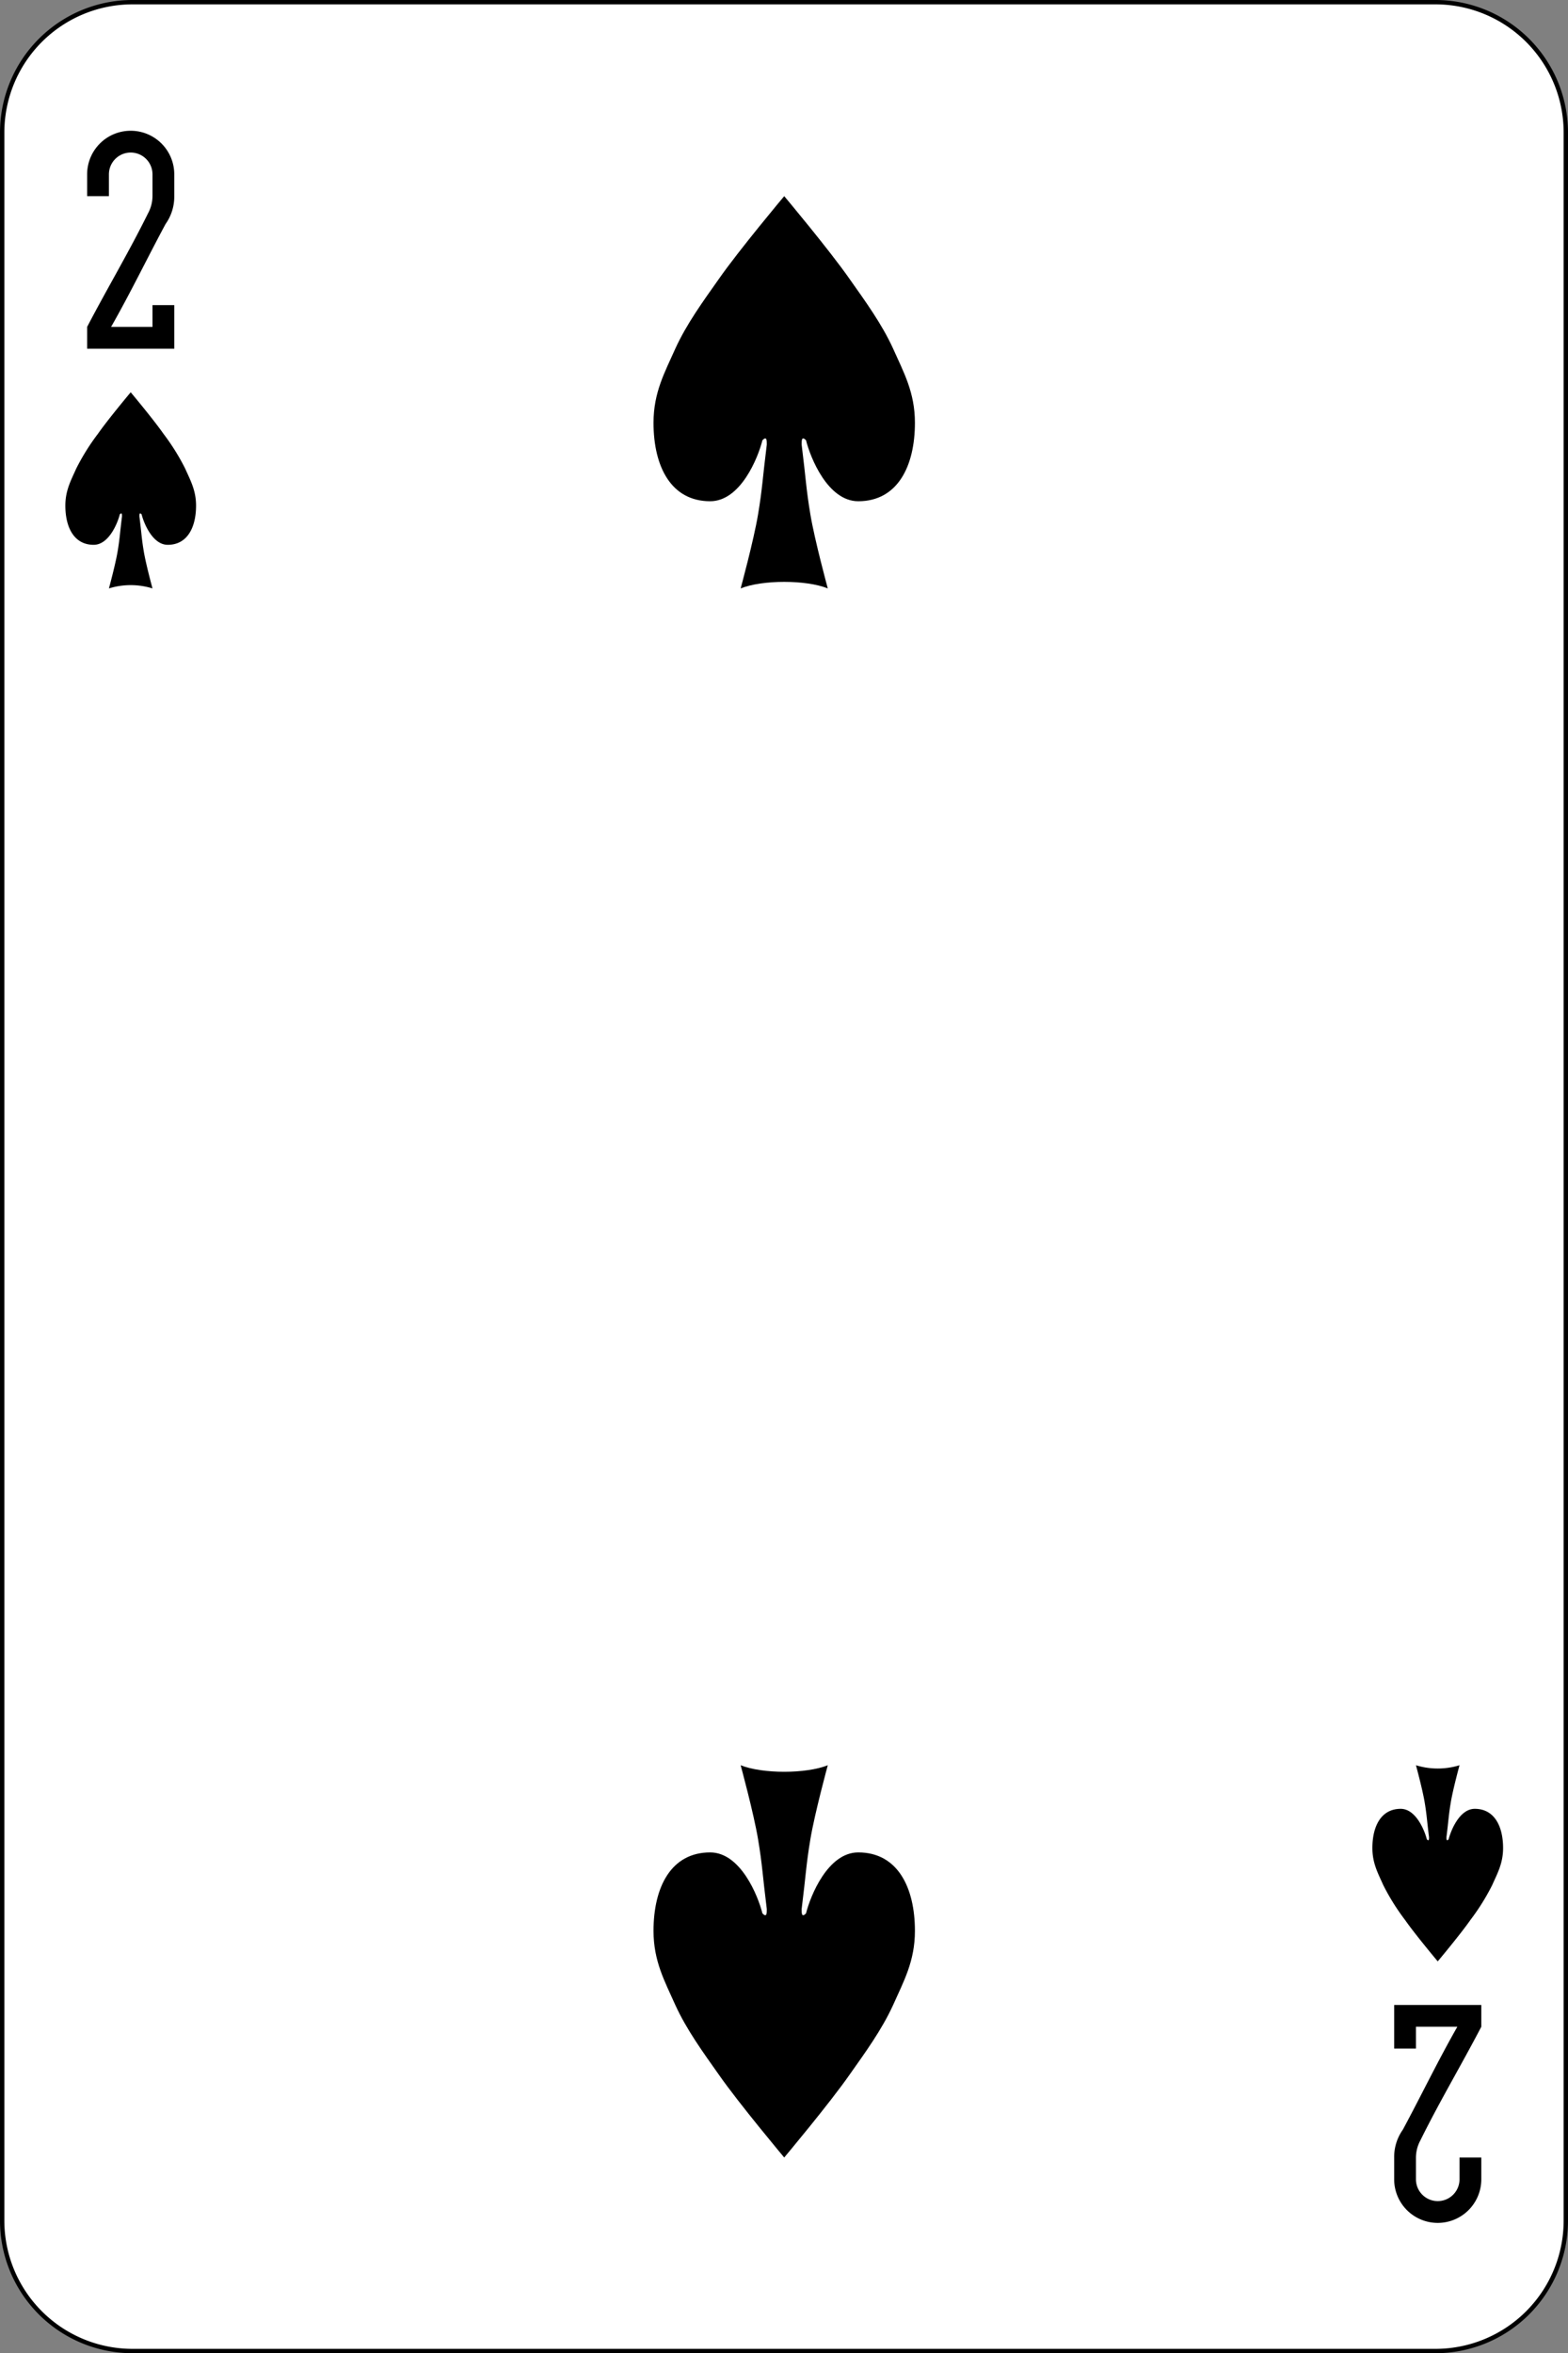 <svg xmlns="http://www.w3.org/2000/svg" viewBox="0 0 359.9 539.9"><rect x="0" y="0" width="359.9" height="539.9" fill="#808080" stroke="none"/><defs><style>.cls-1{fill:#fff;stroke:#000;}</style></defs><g id="Layer_2" data-name="Layer 2"><g id="svg2"><g id="g3033"><path id="rect6472-07" class="cls-1" d="M30.4.5H329.5a29.92,29.92,0,0,1,29.9,29.9V509.5a29.92,29.92,0,0,1-29.9,29.9H30.4A29.92,29.92,0,0,1,.5,509.5V30.4A29.92,29.92,0,0,1,30.4.5Z"/><path id="rect3163-52-9-8-1-38" d="M30,30A10,10,0,0,0,20,40v5h5V40a5,5,0,0,1,10,0v5a8.36,8.36,0,0,1-1,3.9C29.5,58,24.7,66,20,75v5H40V70H35v5H25.5C30,67.1,33.7,59.4,38,51.4A10.82,10.82,0,0,0,40,45V40A10,10,0,0,0,30,30Z"/><path id="rect3163-52-9-8-1-38-8" d="M330,510a10,10,0,0,0,10-10v-5h-5v5a5,5,0,0,1-10,0v-5a8.36,8.36,0,0,1,1-3.9c4.5-9.1,9.3-17.1,14-26.1v-5H320v10h5v-5h9.5c-4.5,7.9-8.2,15.6-12.5,23.6a10.82,10.82,0,0,0-2,6.4v5A10,10,0,0,0,330,510Z"/><path id="path3037-7-4-0" d="M32.5,118c.5,2,2.5,7,6,7,4.5,0,6.5-4,6.5-9,0-3.5-1.3-5.8-2.5-8.5a51,51,0,0,0-5-8C35.2,96.2,30,90,30,90s-5.2,6.2-7.5,9.5a51,51,0,0,0-5,8c-1.2,2.7-2.5,5-2.5,8.5,0,5,2,9,6.5,9,3.5,0,5.5-5,6-7,.5-.5.5,0,.5.5-.5,4-.5,5-1,8s-2,8.5-2,8.5a17,17,0,0,1,10,0s-1.5-5.5-2-8.5-.5-4-1-8C32,118,32,117.5,32.5,118Z"/><path id="path3037-7-4-1-3" d="M332.5,422c.5-2,2.5-7,6-7,4.5,0,6.5,4,6.5,9,0,3.5-1.3,5.8-2.5,8.5a51,51,0,0,1-5,8c-2.3,3.3-7.5,9.5-7.5,9.5s-5.2-6.2-7.5-9.5a51,51,0,0,1-5-8c-1.2-2.7-2.5-5-2.5-8.5,0-5,2-9,6.5-9,3.5,0,5.5,5,6,7,.5.5.5,0,.5-.5-.5-4-.5-5-1-8s-2-8.5-2-8.5a17,17,0,0,0,10,0s-1.5,5.5-2,8.5-.5,4-1,8C332,422,332,422.5,332.5,422Z"/><path id="path3037-7-40" d="M185,101c1,4,5,14,12,14,9,0,13-8,13-18,0-7-2.6-11.6-5-17-2.6-5.7-6.4-10.9-10-16-4.6-6.6-15-19-15-19s-10.4,12.4-15,19c-3.6,5.1-7.4,10.3-10,16-2.4,5.4-5,10-5,17,0,10,4,18,13,18,7,0,11-10,12-14,1-1,1,0,1,1-1,8-1,10-2,16s-4,17-4,17c5-2,15-2,20,0,0,0-3-11-4-17s-1-8-2-16C184,101,184,100,185,101Z"/><path id="path3037-7-7-0" d="M185,439c1-4,5-14,12-14,9,0,13,8,13,18,0,7-2.6,11.6-5,17-2.6,5.7-6.4,10.9-10,16-4.6,6.6-15,19-15,19s-10.4-12.4-15-19c-3.6-5.1-7.4-10.3-10-16-2.4-5.4-5-10-5-17,0-10,4-18,13-18,7,0,11,10,12,14,1,1,1,0,1-1-1-8-1-10-2-16s-4-17-4-17c5,2,15,2,20,0,0,0-3,11-4,17s-1,8-2,16C184,439,184,440,185,439Z"/></g></g></g></svg>